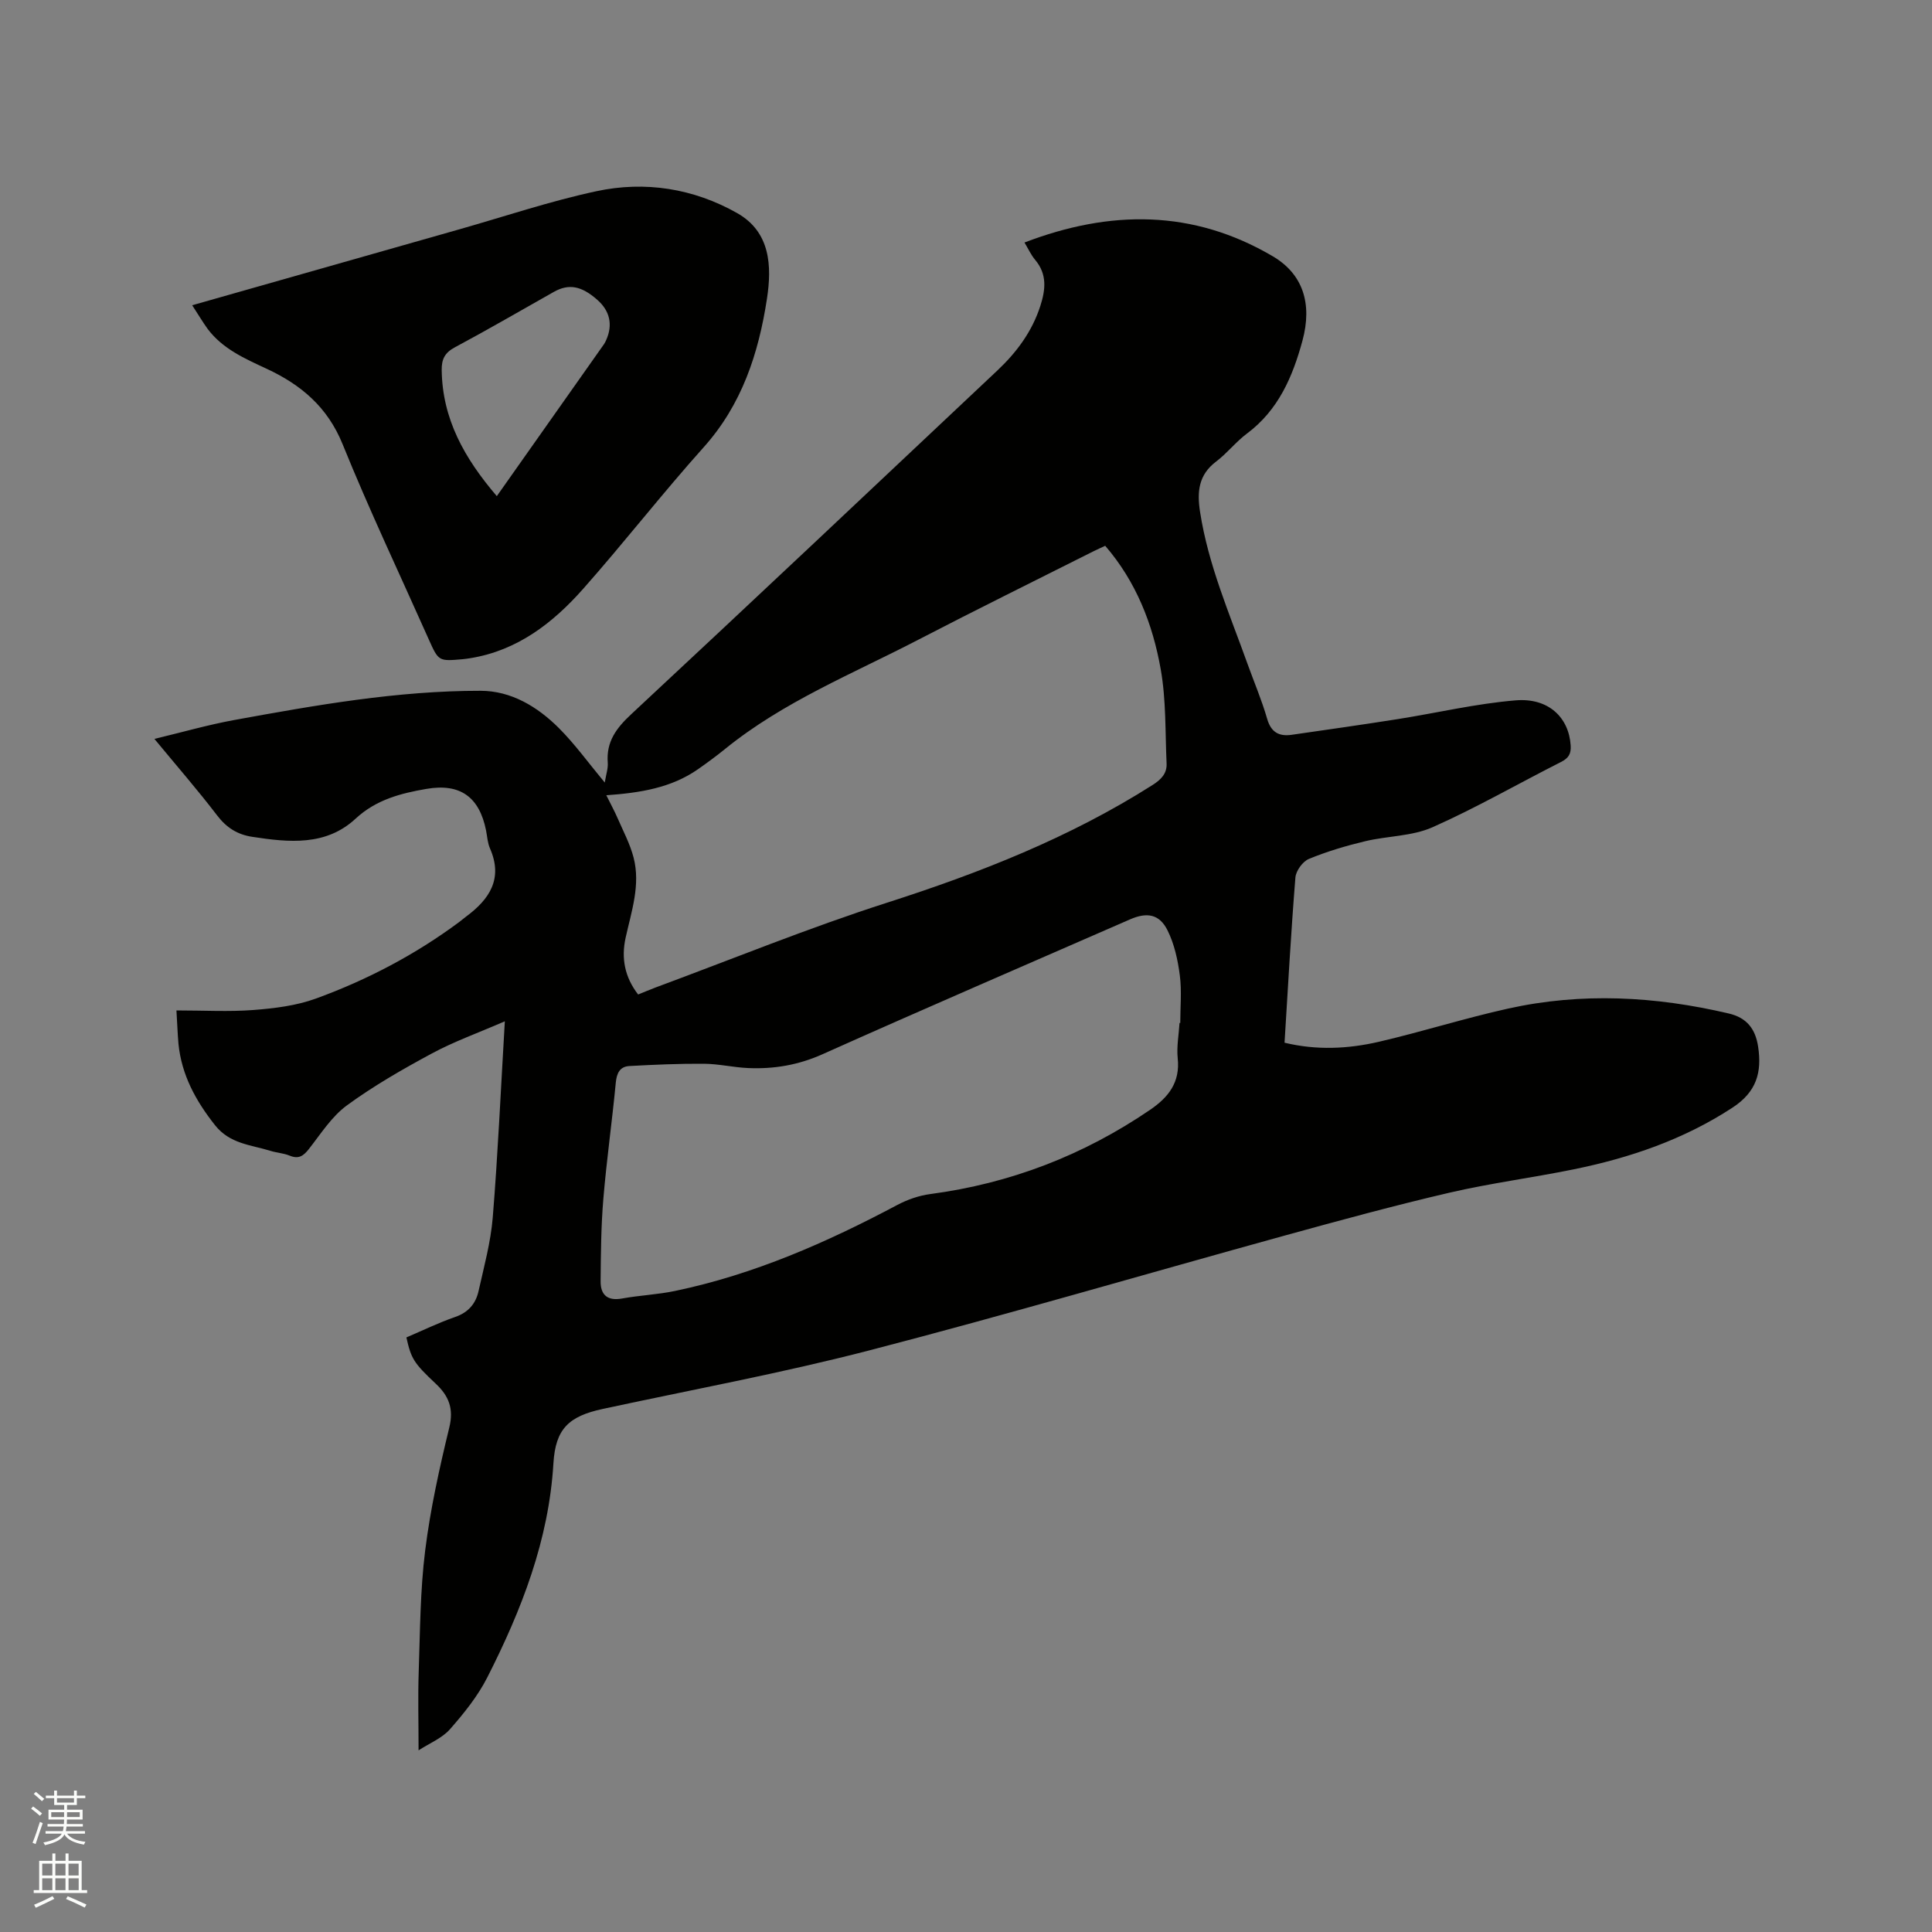 <svg enable-background="new 0 0 400 400" viewBox="0 0 400 400" xmlns="http://www.w3.org/2000/svg"><rect x="0" y="0" width="400" height="400" fill="#808080" stroke="none"/><path d="m6.44 374.46.42-.45c.65.47 1.27.95 1.85 1.44l-.45.49c-.65-.56-1.25-1.06-1.82-1.48m.93 7.33-.63-.26c.55-1.36 1.05-2.8 1.52-4.33.19.1.38.19.59.27-.46 1.29-.95 2.73-1.48 4.32m-.38-10.38.44-.42c.43.34 1.01.82 1.74 1.44l-.49.49c-.53-.51-1.09-1.01-1.69-1.51m2.5.35h1.72v-1.04h.59v1.04h3.52v-1.04h.59v1.04h1.75v.53h-1.75v1.42h-2.03v.97h3.22v2.03h-3.24c0 .35-.01.66-.03.93h3.32v.53h-3.37c-.03.27-.08.58-.15.94h3.96v.53h-3.71c.67.92 1.93 1.48 3.79 1.68-.13.24-.23.44-.29.59-2.13-.38-3.48-1.08-4.04-2.12-.43.97-1.77 1.72-4.03 2.23-.09-.19-.2-.37-.33-.55 2.1-.42 3.37-1.03 3.81-1.83h-3.36v-.53h3.58c.08-.29.13-.61.16-.94h-3.33v-.53h3.39c.02-.27.04-.58.04-.93h-3.23v-2.03h3.25v-.97h-2.07v-1.42h-1.73zm1.12 3.44v1h2.65c.01-.3.02-.44.01-.4v-.25-.35zm1.19-2h3.52v-.91h-3.52zm4.71 2h-2.63v.59c0 .15-.01.28-.01.4h2.64z" fill="#fbfcfa"/><path d="m13.56 383.74h.63v1.52h2.72v6.07h1.13v.6h-11.06v-.6h1.13v-6.07h2.73v-1.52h.63v1.52h2.1v-1.52zm-2.69 8.83.38.56c-1.24.63-2.53 1.25-3.85 1.85-.1-.21-.21-.42-.34-.63 1.36-.55 2.63-1.15 3.81-1.78m-2.13-4.27h2.1v-2.45h-2.1zm0 3.04h2.1v-2.46h-2.1zm2.72-3.04h2.1v-2.45h-2.1zm0 3.04h2.1v-2.46h-2.1zm6.07 3.6c-1.41-.71-2.7-1.3-3.86-1.78l.35-.56c1.45.62 2.75 1.19 3.88 1.72zm-1.25-9.09h-2.1v2.45h2.1zm-2.09 5.49h2.1v-2.46h-2.1z" fill="#fbfcfa"/><g fill="#010100"><path d="m36.53 209.2c5.77 0 10.89.3 15.94-.09 4.37-.34 8.89-.89 12.97-2.38 10.58-3.86 20.52-9.07 29.6-15.81.51-.38.99-.8 1.5-1.18 4.83-3.59 7.65-7.84 4.9-14.1-.5-1.14-.56-2.47-.81-3.72-1.38-6.87-5.31-9.8-12.33-8.59-5.29.91-10.41 2.21-14.66 6.15-6.16 5.72-13.8 4.94-21.39 3.78-3.1-.47-5.35-1.89-7.29-4.43-3.98-5.21-8.29-10.16-12.99-15.85 5.87-1.41 11.13-2.92 16.48-3.9 16.89-3.08 33.82-6.08 51.06-6.06 6.32.01 11.74 3.28 16.15 7.67 3.35 3.34 6.14 7.23 9.55 11.33.28-1.73.71-2.94.62-4.11-.34-4.34 1.76-7.15 4.84-10.02 25.37-23.63 50.6-47.42 75.84-71.2 3.97-3.74 7.17-8.04 8.88-13.35 1.09-3.39 1.43-6.56-1.07-9.54-.87-1.03-1.44-2.31-2.21-3.59 17.73-6.79 34.9-6.87 51.42 2.86 6.19 3.65 8.22 9.75 6.13 17.46-2.02 7.45-4.98 14.38-11.5 19.24-2.28 1.7-4.08 4.05-6.35 5.77-3.68 2.77-4 6.27-3.35 10.45 1.7 11 6.12 21.12 9.83 31.47 1.36 3.79 2.95 7.5 4.06 11.36.81 2.83 2.5 3.69 5.1 3.31 7.33-1.05 14.66-2.1 21.97-3.25 8.14-1.29 16.22-3.21 24.4-3.88 6.82-.56 11.01 3.59 11.37 9.35.11 1.74-.44 2.62-2 3.41-8.88 4.49-17.53 9.49-26.62 13.52-4.23 1.87-9.29 1.78-13.9 2.88-3.97.95-7.92 2.12-11.68 3.67-1.28.53-2.67 2.45-2.79 3.84-.91 11.3-1.53 22.61-2.25 34.21 6.62 1.6 13.14 1.29 19.53-.19 8.96-2.08 17.76-4.88 26.74-6.87 15.27-3.39 30.54-2.55 45.69 1.01 3.68.86 5.52 3.11 6.09 6.87.8 5.31-.3 9.36-5.33 12.64-10.15 6.63-21.26 10.4-32.96 12.78-8.51 1.73-17.15 2.85-25.6 4.81-11.43 2.66-22.77 5.75-34.09 8.87-28.68 7.91-57.23 16.31-86.02 23.78-18.23 4.73-36.8 8.15-55.23 12.13-7.03 1.52-9.76 4.12-10.19 11.25-.95 15.91-6.59 30.34-13.67 44.29-1.98 3.91-4.84 7.46-7.75 10.77-1.64 1.86-4.23 2.89-6.5 4.37 0-5.87-.15-11.1.03-16.31.29-8.37.3-16.79 1.34-25.08 1.07-8.58 2.96-17.08 5-25.49.94-3.89-.12-6.49-2.78-9-4.61-4.33-5.12-5.2-6.11-9.61 3.33-1.42 6.65-3.04 10.11-4.24 2.73-.94 4.26-2.78 4.83-5.36 1.13-5.05 2.52-10.12 2.94-15.25 1.07-13.19 1.66-26.42 2.5-40.6-5.59 2.43-10.53 4.19-15.09 6.65-6.06 3.26-12.07 6.71-17.61 10.76-3.14 2.3-5.39 5.87-7.86 9.02-1.13 1.44-2.12 2.15-3.97 1.39-1.26-.52-2.69-.59-4-1-4.05-1.26-8.4-1.42-11.48-5.32-3.99-5.05-6.91-10.38-7.56-16.83-.19-2.2-.26-4.39-.42-6.92zm89-44.55c.87 1.76 1.68 3.23 2.34 4.75 1.17 2.69 2.58 5.34 3.31 8.16 1.46 5.66-.44 11.11-1.65 16.58-.94 4.26-.19 8.17 2.59 11.76 1.22-.49 2.37-.99 3.55-1.43 15.97-5.91 31.76-12.37 47.96-17.57 19.25-6.18 37.87-13.49 54.99-24.37 1.77-1.13 3-2.37 2.91-4.45-.3-6.52-.08-13.15-1.22-19.54-1.65-9.32-5.08-18.11-11.49-25.54-.87.41-1.63.74-2.37 1.11-12.1 6.09-24.27 12.08-36.29 18.32-13.6 7.06-27.95 12.83-40.02 22.62-1.81 1.47-3.69 2.85-5.6 4.19-5.59 3.91-12.05 4.91-19.01 5.41zm118.68 47.14h.15c0-3.29.33-6.61-.09-9.84-.41-3.18-1.13-6.5-2.55-9.34-1.68-3.37-4.25-3.79-7.74-2.27-21.23 9.28-42.52 18.45-63.67 27.92-5.02 2.25-10.07 3.1-15.4 2.87-3.06-.13-6.1-.87-9.16-.89-5.14-.04-10.3.19-15.44.47-1.96.11-2.63 1.45-2.82 3.46-.76 8.01-1.9 15.99-2.57 24-.48 5.68-.52 11.4-.57 17.11-.02 2.79 1.4 4.12 4.45 3.56 3.64-.66 7.38-.81 10.99-1.57 16.31-3.41 31.38-10.03 46.01-17.81 2.08-1.1 4.46-1.93 6.79-2.24 16.57-2.2 31.69-8.02 45.49-17.42 3.85-2.62 6.29-5.71 5.75-10.72-.24-2.39.23-4.86.38-7.29z"/><path d="m39.79 63.2c18.81-5.35 37.03-10.53 55.24-15.7 9.47-2.69 18.84-5.85 28.44-7.91 10.1-2.17 20.12-.58 29.15 4.53 6.89 3.9 7.21 10.95 6.17 17.73-1.73 11.3-5.18 21.92-13.12 30.77-8.56 9.55-16.44 19.7-24.94 29.3-6.26 7.07-13.61 12.77-23.36 14.35-.52.08-1.05.16-1.58.21-4.99.44-4.99.44-7.05-4.17-5.98-13.43-12.29-26.73-17.81-40.35-3.13-7.71-8.63-12.32-15.74-15.62-4.53-2.11-9.11-4.11-12.22-8.27-1.03-1.43-1.93-2.97-3.18-4.87zm63.07 39.52c7.6-10.77 14.91-21.13 22.21-31.49.18-.26.31-.55.44-.84 1.4-3.14.77-6.01-1.83-8.3-3.3-2.92-5.91-3.4-9.01-1.66-6.82 3.84-13.58 7.78-20.48 11.47-2.1 1.12-2.77 2.46-2.74 4.72.13 10.09 4.66 18.21 11.41 26.1z"/></g></svg>